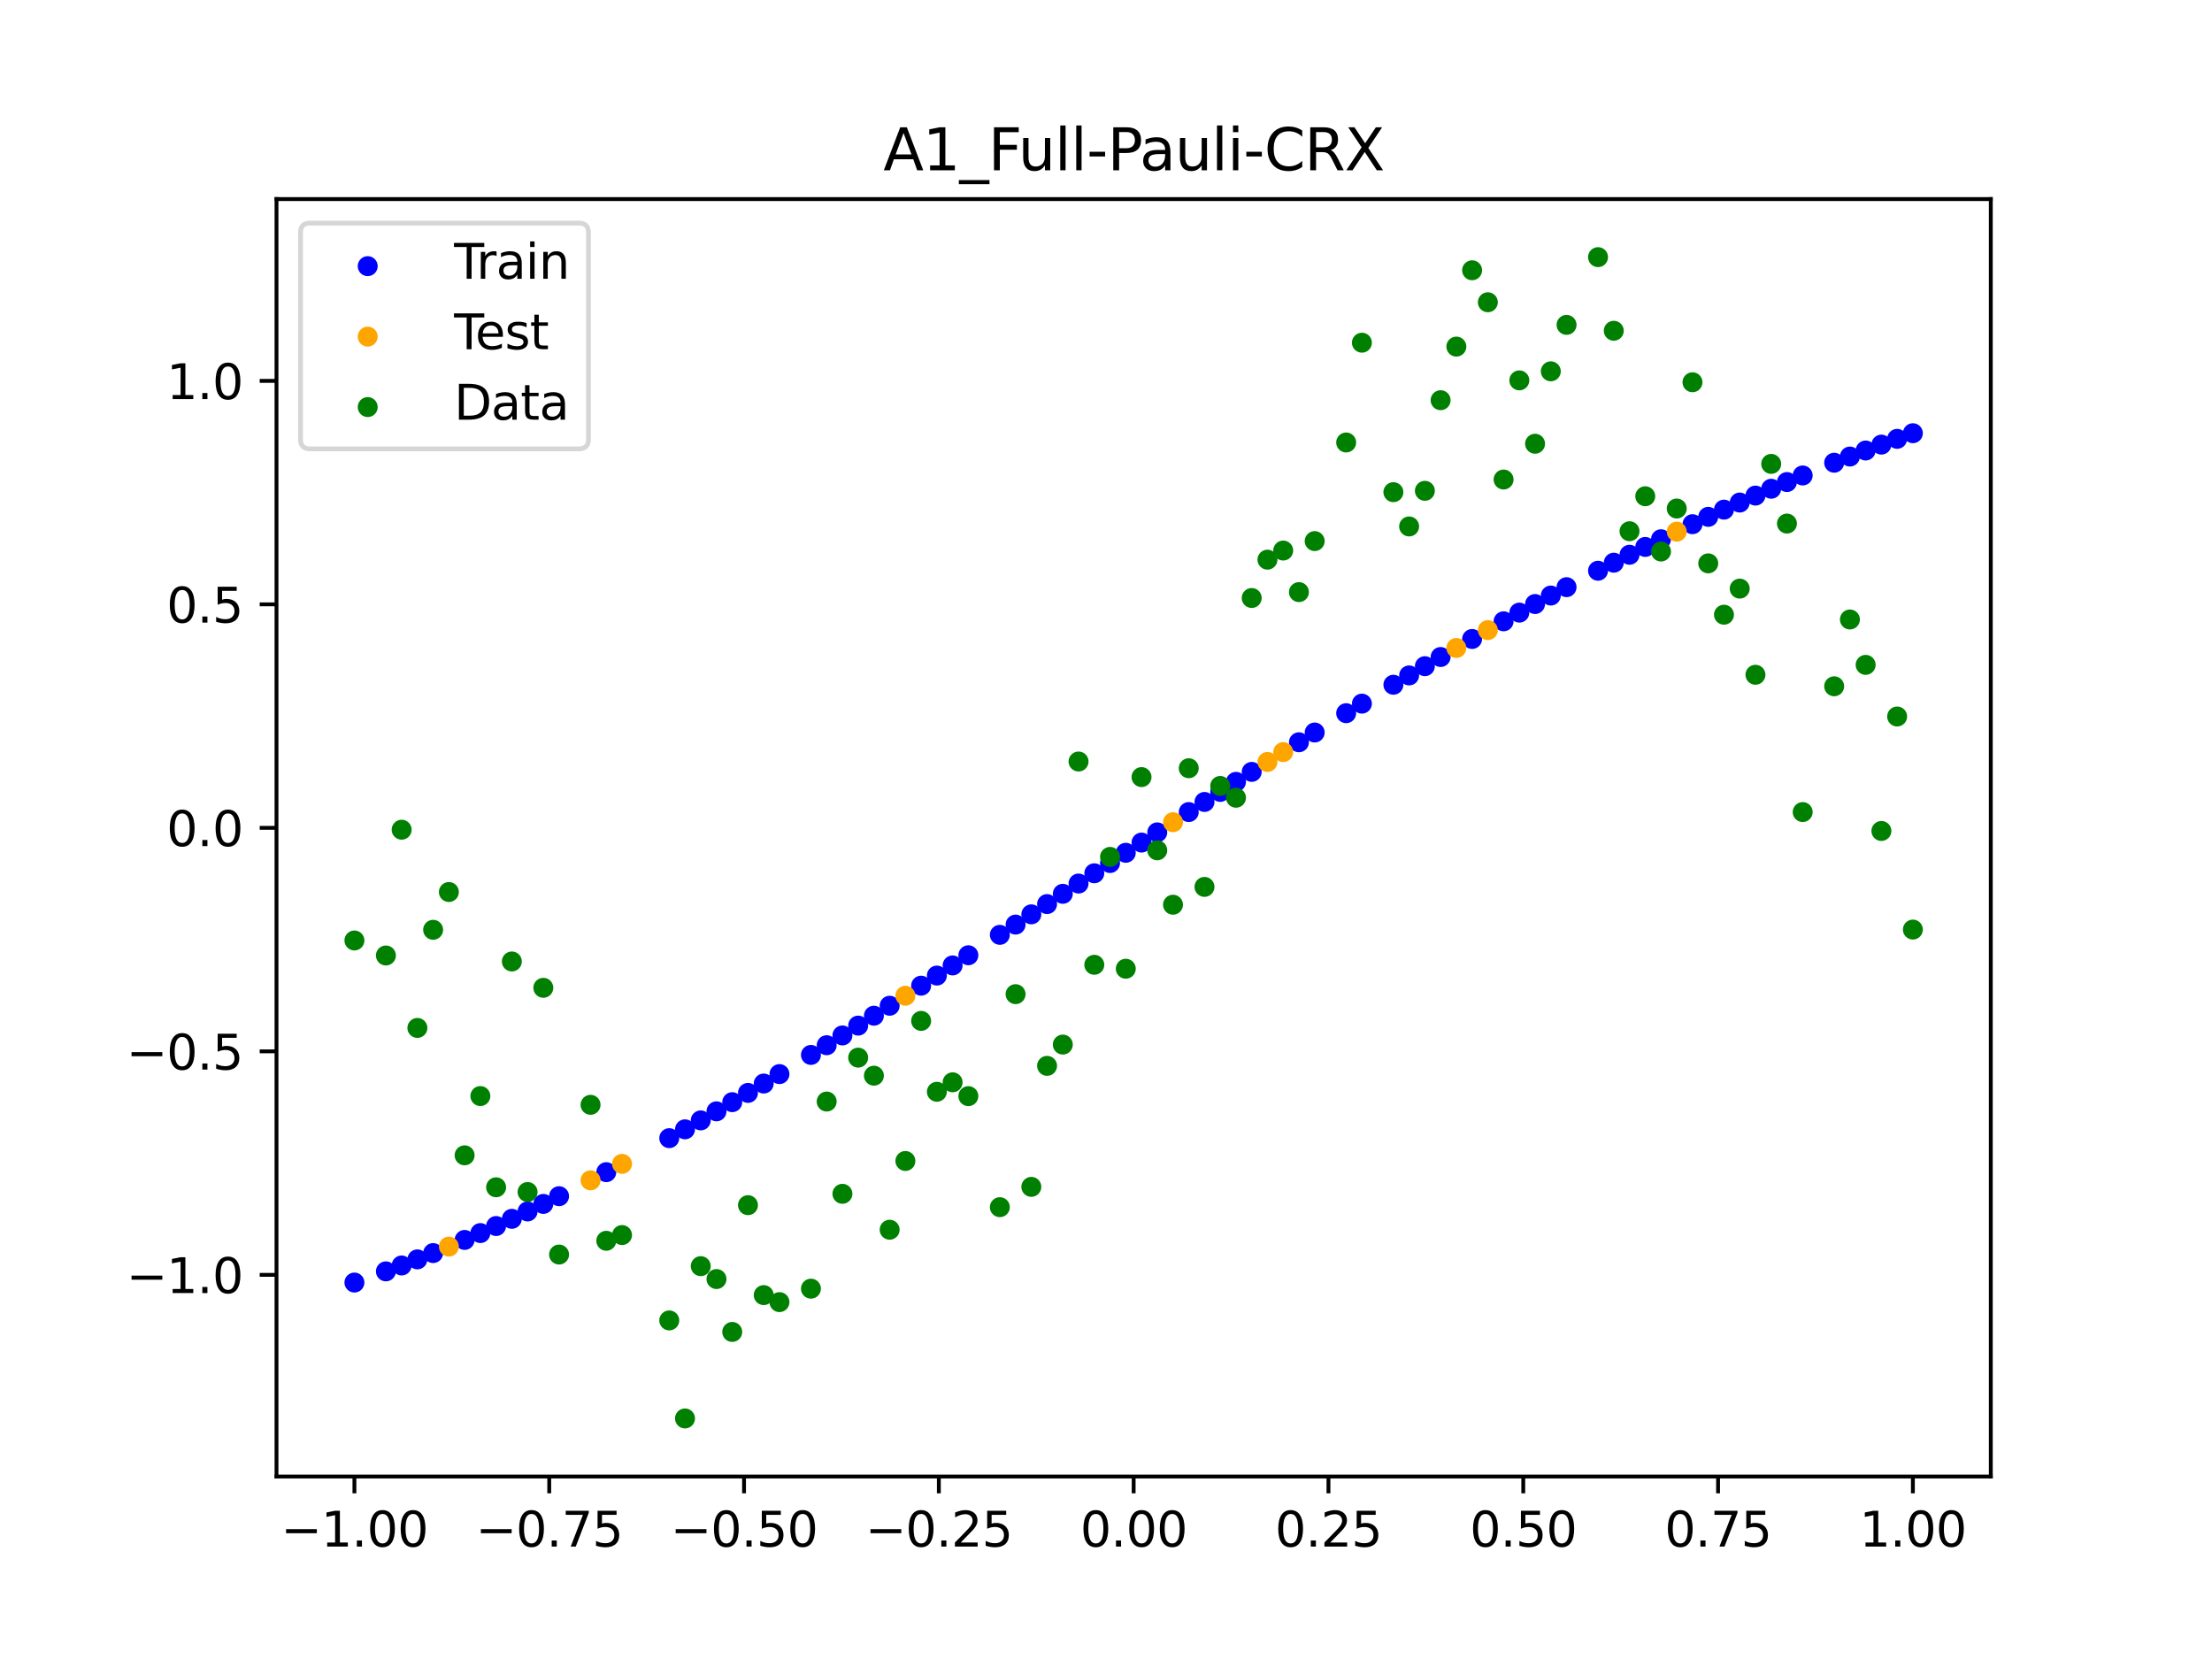 <?xml version="1.0" encoding="utf-8" standalone="no"?>
<!DOCTYPE svg PUBLIC "-//W3C//DTD SVG 1.1//EN"
  "http://www.w3.org/Graphics/SVG/1.1/DTD/svg11.dtd">
<svg xmlns:xlink="http://www.w3.org/1999/xlink" width="460.8pt" height="345.6pt" viewBox="0 0 460.8 345.6" xmlns="http://www.w3.org/2000/svg" version="1.1">
 <defs>
  <style type="text/css">*{stroke-linejoin: round; stroke-linecap: butt}</style>
 </defs>
 <g id="figure_1">
  <g id="patch_1">
   <path d="M 0 345.6 
L 460.8 345.6 
L 460.8 0 
L 0 0 
z
" style="fill: #ffffff"/>
  </g>
  <g id="axes_1">
   <g id="patch_2">
    <path d="M 57.6 307.584 
L 414.72 307.584 
L 414.72 41.472 
L 57.6 41.472 
z
" style="fill: #ffffff"/>
   </g>
   <g id="PathCollection_1">
    <defs>
     <path id="mcda24eea8e" d="M 0 1.581 
C 0.419 1.581 0.822 1.415 1.118 1.118 
C 1.415 0.822 1.581 0.419 1.581 0 
C 1.581 -0.419 1.415 -0.822 1.118 -1.118 
C 0.822 -1.415 0.419 -1.581 0 -1.581 
C -0.419 -1.581 -0.822 -1.415 -1.118 -1.118 
C -1.415 -0.822 -1.581 -0.419 -1.581 0 
C -1.581 0.419 -1.415 0.822 -1.118 1.118 
C -0.822 1.415 -0.419 1.581 0 1.581 
z
" style="stroke: #0000ff"/>
    </defs>
    <g clip-path="url(#pe98a902674)">
     <use xlink:href="#mcda24eea8e" x="178.772" y="213.653" style="fill: #0000ff; stroke: #0000ff"/>
     <use xlink:href="#mcda24eea8e" x="234.52" y="177.653" style="fill: #0000ff; stroke: #0000ff"/>
     <use xlink:href="#mcda24eea8e" x="142.699" y="235.26" style="fill: #0000ff; stroke: #0000ff"/>
     <use xlink:href="#mcda24eea8e" x="336.18" y="117.22" style="fill: #0000ff; stroke: #0000ff"/>
     <use xlink:href="#mcda24eea8e" x="198.448" y="201.117" style="fill: #0000ff; stroke: #0000ff"/>
     <use xlink:href="#mcda24eea8e" x="80.391" y="264.848" style="fill: #0000ff; stroke: #0000ff"/>
     <use xlink:href="#mcda24eea8e" x="382.091" y="96.394" style="fill: #0000ff; stroke: #0000ff"/>
     <use xlink:href="#mcda24eea8e" x="391.929" y="92.62" style="fill: #0000ff; stroke: #0000ff"/>
     <use xlink:href="#mcda24eea8e" x="106.626" y="253.904" style="fill: #0000ff; stroke: #0000ff"/>
     <use xlink:href="#mcda24eea8e" x="300.107" y="136.87" style="fill: #0000ff; stroke: #0000ff"/>
     <use xlink:href="#mcda24eea8e" x="159.096" y="225.722" style="fill: #0000ff; stroke: #0000ff"/>
     <use xlink:href="#mcda24eea8e" x="368.973" y="101.816" style="fill: #0000ff; stroke: #0000ff"/>
     <use xlink:href="#mcda24eea8e" x="319.783" y="125.832" style="fill: #0000ff; stroke: #0000ff"/>
     <use xlink:href="#mcda24eea8e" x="113.185" y="250.796" style="fill: #0000ff; stroke: #0000ff"/>
     <use xlink:href="#mcda24eea8e" x="398.487" y="90.247" style="fill: #0000ff; stroke: #0000ff"/>
     <use xlink:href="#mcda24eea8e" x="155.816" y="227.673" style="fill: #0000ff; stroke: #0000ff"/>
     <use xlink:href="#mcda24eea8e" x="355.856" y="107.671" style="fill: #0000ff; stroke: #0000ff"/>
     <use xlink:href="#mcda24eea8e" x="211.565" y="192.61" style="fill: #0000ff; stroke: #0000ff"/>
     <use xlink:href="#mcda24eea8e" x="126.302" y="244.184" style="fill: #0000ff; stroke: #0000ff"/>
     <use xlink:href="#mcda24eea8e" x="254.196" y="164.966" style="fill: #0000ff; stroke: #0000ff"/>
     <use xlink:href="#mcda24eea8e" x="270.593" y="154.627" style="fill: #0000ff; stroke: #0000ff"/>
     <use xlink:href="#mcda24eea8e" x="346.018" y="112.333" style="fill: #0000ff; stroke: #0000ff"/>
     <use xlink:href="#mcda24eea8e" x="290.269" y="142.645" style="fill: #0000ff; stroke: #0000ff"/>
     <use xlink:href="#mcda24eea8e" x="339.459" y="115.567" style="fill: #0000ff; stroke: #0000ff"/>
     <use xlink:href="#mcda24eea8e" x="241.079" y="173.399" style="fill: #0000ff; stroke: #0000ff"/>
     <use xlink:href="#mcda24eea8e" x="208.286" y="194.743" style="fill: #0000ff; stroke: #0000ff"/>
     <use xlink:href="#mcda24eea8e" x="195.168" y="203.229" style="fill: #0000ff; stroke: #0000ff"/>
     <use xlink:href="#mcda24eea8e" x="273.872" y="152.595" style="fill: #0000ff; stroke: #0000ff"/>
     <use xlink:href="#mcda24eea8e" x="306.666" y="133.111" style="fill: #0000ff; stroke: #0000ff"/>
     <use xlink:href="#mcda24eea8e" x="362.415" y="104.691" style="fill: #0000ff; stroke: #0000ff"/>
     <use xlink:href="#mcda24eea8e" x="172.213" y="217.739" style="fill: #0000ff; stroke: #0000ff"/>
     <use xlink:href="#mcda24eea8e" x="109.905" y="252.367" style="fill: #0000ff; stroke: #0000ff"/>
     <use xlink:href="#mcda24eea8e" x="326.342" y="122.319" style="fill: #0000ff; stroke: #0000ff"/>
     <use xlink:href="#mcda24eea8e" x="185.33" y="209.515" style="fill: #0000ff; stroke: #0000ff"/>
     <use xlink:href="#mcda24eea8e" x="86.95" y="262.35" style="fill: #0000ff; stroke: #0000ff"/>
     <use xlink:href="#mcda24eea8e" x="182.051" y="211.59" style="fill: #0000ff; stroke: #0000ff"/>
     <use xlink:href="#mcda24eea8e" x="214.844" y="190.474" style="fill: #0000ff; stroke: #0000ff"/>
     <use xlink:href="#mcda24eea8e" x="385.37" y="95.108" style="fill: #0000ff; stroke: #0000ff"/>
     <use xlink:href="#mcda24eea8e" x="280.431" y="148.57" style="fill: #0000ff; stroke: #0000ff"/>
     <use xlink:href="#mcda24eea8e" x="73.833" y="267.178" style="fill: #0000ff; stroke: #0000ff"/>
     <use xlink:href="#mcda24eea8e" x="90.229" y="261.039" style="fill: #0000ff; stroke: #0000ff"/>
     <use xlink:href="#mcda24eea8e" x="316.504" y="127.62" style="fill: #0000ff; stroke: #0000ff"/>
     <use xlink:href="#mcda24eea8e" x="83.671" y="263.62" style="fill: #0000ff; stroke: #0000ff"/>
     <use xlink:href="#mcda24eea8e" x="227.962" y="181.921" style="fill: #0000ff; stroke: #0000ff"/>
     <use xlink:href="#mcda24eea8e" x="342.739" y="113.938" style="fill: #0000ff; stroke: #0000ff"/>
     <use xlink:href="#mcda24eea8e" x="313.224" y="129.43" style="fill: #0000ff; stroke: #0000ff"/>
     <use xlink:href="#mcda24eea8e" x="221.403" y="186.197" style="fill: #0000ff; stroke: #0000ff"/>
     <use xlink:href="#mcda24eea8e" x="293.548" y="140.703" style="fill: #0000ff; stroke: #0000ff"/>
     <use xlink:href="#mcda24eea8e" x="247.638" y="169.168" style="fill: #0000ff; stroke: #0000ff"/>
     <use xlink:href="#mcda24eea8e" x="139.42" y="237.098" style="fill: #0000ff; stroke: #0000ff"/>
     <use xlink:href="#mcda24eea8e" x="96.788" y="258.298" style="fill: #0000ff; stroke: #0000ff"/>
     <use xlink:href="#mcda24eea8e" x="201.727" y="198.998" style="fill: #0000ff; stroke: #0000ff"/>
     <use xlink:href="#mcda24eea8e" x="152.537" y="229.603" style="fill: #0000ff; stroke: #0000ff"/>
     <use xlink:href="#mcda24eea8e" x="323.062" y="124.064" style="fill: #0000ff; stroke: #0000ff"/>
     <use xlink:href="#mcda24eea8e" x="168.934" y="219.76" style="fill: #0000ff; stroke: #0000ff"/>
     <use xlink:href="#mcda24eea8e" x="231.241" y="179.786" style="fill: #0000ff; stroke: #0000ff"/>
     <use xlink:href="#mcda24eea8e" x="257.476" y="162.877" style="fill: #0000ff; stroke: #0000ff"/>
     <use xlink:href="#mcda24eea8e" x="296.828" y="138.777" style="fill: #0000ff; stroke: #0000ff"/>
     <use xlink:href="#mcda24eea8e" x="250.917" y="167.063" style="fill: #0000ff; stroke: #0000ff"/>
     <use xlink:href="#mcda24eea8e" x="100.067" y="256.871" style="fill: #0000ff; stroke: #0000ff"/>
     <use xlink:href="#mcda24eea8e" x="283.71" y="146.58" style="fill: #0000ff; stroke: #0000ff"/>
     <use xlink:href="#mcda24eea8e" x="103.347" y="255.405" style="fill: #0000ff; stroke: #0000ff"/>
     <use xlink:href="#mcda24eea8e" x="224.682" y="184.059" style="fill: #0000ff; stroke: #0000ff"/>
     <use xlink:href="#mcda24eea8e" x="116.464" y="249.191" style="fill: #0000ff; stroke: #0000ff"/>
     <use xlink:href="#mcda24eea8e" x="365.694" y="103.24" style="fill: #0000ff; stroke: #0000ff"/>
     <use xlink:href="#mcda24eea8e" x="191.889" y="205.333" style="fill: #0000ff; stroke: #0000ff"/>
     <use xlink:href="#mcda24eea8e" x="332.9" y="118.896" style="fill: #0000ff; stroke: #0000ff"/>
     <use xlink:href="#mcda24eea8e" x="352.577" y="109.199" style="fill: #0000ff; stroke: #0000ff"/>
     <use xlink:href="#mcda24eea8e" x="237.8" y="175.524" style="fill: #0000ff; stroke: #0000ff"/>
     <use xlink:href="#mcda24eea8e" x="218.124" y="188.336" style="fill: #0000ff; stroke: #0000ff"/>
     <use xlink:href="#mcda24eea8e" x="175.492" y="215.703" style="fill: #0000ff; stroke: #0000ff"/>
     <use xlink:href="#mcda24eea8e" x="375.532" y="99.05" style="fill: #0000ff; stroke: #0000ff"/>
     <use xlink:href="#mcda24eea8e" x="388.649" y="93.849" style="fill: #0000ff; stroke: #0000ff"/>
     <use xlink:href="#mcda24eea8e" x="372.253" y="100.42" style="fill: #0000ff; stroke: #0000ff"/>
     <use xlink:href="#mcda24eea8e" x="395.208" y="91.419" style="fill: #0000ff; stroke: #0000ff"/>
     <use xlink:href="#mcda24eea8e" x="359.135" y="106.168" style="fill: #0000ff; stroke: #0000ff"/>
     <use xlink:href="#mcda24eea8e" x="149.258" y="231.511" style="fill: #0000ff; stroke: #0000ff"/>
     <use xlink:href="#mcda24eea8e" x="162.375" y="223.753" style="fill: #0000ff; stroke: #0000ff"/>
     <use xlink:href="#mcda24eea8e" x="145.978" y="233.397" style="fill: #0000ff; stroke: #0000ff"/>
     <use xlink:href="#mcda24eea8e" x="260.755" y="160.798" style="fill: #0000ff; stroke: #0000ff"/>
    </g>
   </g>
   <g id="PathCollection_2">
    <defs>
     <path id="mbc3bd512ed" d="M 0 1.581 
C 0.419 1.581 0.822 1.415 1.118 1.118 
C 1.415 0.822 1.581 0.419 1.581 0 
C 1.581 -0.419 1.415 -0.822 1.118 -1.118 
C 0.822 -1.415 0.419 -1.581 0 -1.581 
C -0.419 -1.581 -0.822 -1.415 -1.118 -1.118 
C -1.415 -0.822 -1.581 -0.419 -1.581 0 
C -1.581 0.419 -1.415 0.822 -1.118 1.118 
C -0.822 1.415 -0.419 1.581 0 1.581 
z
" style="stroke: #ffa500"/>
    </defs>
    <g clip-path="url(#pe98a902674)">
     <use xlink:href="#mbc3bd512ed" x="303.386" y="134.981" style="fill: #ffa500; stroke: #ffa500"/>
     <use xlink:href="#mbc3bd512ed" x="309.945" y="131.261" style="fill: #ffa500; stroke: #ffa500"/>
     <use xlink:href="#mbc3bd512ed" x="349.297" y="110.754" style="fill: #ffa500; stroke: #ffa500"/>
     <use xlink:href="#mbc3bd512ed" x="129.581" y="242.454" style="fill: #ffa500; stroke: #ffa500"/>
     <use xlink:href="#mbc3bd512ed" x="264.034" y="158.73" style="fill: #ffa500; stroke: #ffa500"/>
     <use xlink:href="#mbc3bd512ed" x="267.314" y="156.673" style="fill: #ffa500; stroke: #ffa500"/>
     <use xlink:href="#mbc3bd512ed" x="123.023" y="245.884" style="fill: #ffa500; stroke: #ffa500"/>
     <use xlink:href="#mbc3bd512ed" x="244.358" y="171.281" style="fill: #ffa500; stroke: #ffa500"/>
     <use xlink:href="#mbc3bd512ed" x="188.61" y="207.429" style="fill: #ffa500; stroke: #ffa500"/>
     <use xlink:href="#mbc3bd512ed" x="93.509" y="259.688" style="fill: #ffa500; stroke: #ffa500"/>
    </g>
   </g>
   <g id="PathCollection_3">
    <defs>
     <path id="m47b074dfa0" d="M 0 1.581 
C 0.419 1.581 0.822 1.415 1.118 1.118 
C 1.415 0.822 1.581 0.419 1.581 0 
C 1.581 -0.419 1.415 -0.822 1.118 -1.118 
C 0.822 -1.415 0.419 -1.581 0 -1.581 
C -0.419 -1.581 -0.822 -1.415 -1.118 -1.118 
C -1.415 -0.822 -1.581 -0.419 -1.581 0 
C -1.581 0.419 -1.415 0.822 -1.118 1.118 
C -0.822 1.415 -0.419 1.581 0 1.581 
z
" style="stroke: #008000"/>
    </defs>
    <g clip-path="url(#pe98a902674)">
     <use xlink:href="#m47b074dfa0" x="178.772" y="220.323" style="fill: #008000; stroke: #008000"/>
     <use xlink:href="#m47b074dfa0" x="234.52" y="201.804" style="fill: #008000; stroke: #008000"/>
     <use xlink:href="#m47b074dfa0" x="142.699" y="295.488" style="fill: #008000; stroke: #008000"/>
     <use xlink:href="#m47b074dfa0" x="336.18" y="68.903" style="fill: #008000; stroke: #008000"/>
     <use xlink:href="#m47b074dfa0" x="198.448" y="225.464" style="fill: #008000; stroke: #008000"/>
     <use xlink:href="#m47b074dfa0" x="80.391" y="199.045" style="fill: #008000; stroke: #008000"/>
     <use xlink:href="#m47b074dfa0" x="382.091" y="142.966" style="fill: #008000; stroke: #008000"/>
     <use xlink:href="#m47b074dfa0" x="391.929" y="173.105" style="fill: #008000; stroke: #008000"/>
     <use xlink:href="#m47b074dfa0" x="106.626" y="200.292" style="fill: #008000; stroke: #008000"/>
     <use xlink:href="#m47b074dfa0" x="300.107" y="83.37" style="fill: #008000; stroke: #008000"/>
     <use xlink:href="#m47b074dfa0" x="159.096" y="269.794" style="fill: #008000; stroke: #008000"/>
     <use xlink:href="#m47b074dfa0" x="368.973" y="96.637" style="fill: #008000; stroke: #008000"/>
     <use xlink:href="#m47b074dfa0" x="319.783" y="92.44" style="fill: #008000; stroke: #008000"/>
     <use xlink:href="#m47b074dfa0" x="113.185" y="205.778" style="fill: #008000; stroke: #008000"/>
     <use xlink:href="#m47b074dfa0" x="398.487" y="193.648" style="fill: #008000; stroke: #008000"/>
     <use xlink:href="#m47b074dfa0" x="155.816" y="251.055" style="fill: #008000; stroke: #008000"/>
     <use xlink:href="#m47b074dfa0" x="355.856" y="117.359" style="fill: #008000; stroke: #008000"/>
     <use xlink:href="#m47b074dfa0" x="211.565" y="207.101" style="fill: #008000; stroke: #008000"/>
     <use xlink:href="#m47b074dfa0" x="126.302" y="258.48" style="fill: #008000; stroke: #008000"/>
     <use xlink:href="#m47b074dfa0" x="254.196" y="163.728" style="fill: #008000; stroke: #008000"/>
     <use xlink:href="#m47b074dfa0" x="270.593" y="123.348" style="fill: #008000; stroke: #008000"/>
     <use xlink:href="#m47b074dfa0" x="346.018" y="114.889" style="fill: #008000; stroke: #008000"/>
     <use xlink:href="#m47b074dfa0" x="290.269" y="102.528" style="fill: #008000; stroke: #008000"/>
     <use xlink:href="#m47b074dfa0" x="339.459" y="110.666" style="fill: #008000; stroke: #008000"/>
     <use xlink:href="#m47b074dfa0" x="241.079" y="177.133" style="fill: #008000; stroke: #008000"/>
     <use xlink:href="#m47b074dfa0" x="208.286" y="251.477" style="fill: #008000; stroke: #008000"/>
     <use xlink:href="#m47b074dfa0" x="195.168" y="227.437" style="fill: #008000; stroke: #008000"/>
     <use xlink:href="#m47b074dfa0" x="273.872" y="112.721" style="fill: #008000; stroke: #008000"/>
     <use xlink:href="#m47b074dfa0" x="306.666" y="56.303" style="fill: #008000; stroke: #008000"/>
     <use xlink:href="#m47b074dfa0" x="362.415" y="122.619" style="fill: #008000; stroke: #008000"/>
     <use xlink:href="#m47b074dfa0" x="172.213" y="229.472" style="fill: #008000; stroke: #008000"/>
     <use xlink:href="#m47b074dfa0" x="109.905" y="248.318" style="fill: #008000; stroke: #008000"/>
     <use xlink:href="#m47b074dfa0" x="326.342" y="67.676" style="fill: #008000; stroke: #008000"/>
     <use xlink:href="#m47b074dfa0" x="185.33" y="256.174" style="fill: #008000; stroke: #008000"/>
     <use xlink:href="#m47b074dfa0" x="86.95" y="214.136" style="fill: #008000; stroke: #008000"/>
     <use xlink:href="#m47b074dfa0" x="182.051" y="224.084" style="fill: #008000; stroke: #008000"/>
     <use xlink:href="#m47b074dfa0" x="214.844" y="247.244" style="fill: #008000; stroke: #008000"/>
     <use xlink:href="#m47b074dfa0" x="385.37" y="129.05" style="fill: #008000; stroke: #008000"/>
     <use xlink:href="#m47b074dfa0" x="280.431" y="92.177" style="fill: #008000; stroke: #008000"/>
     <use xlink:href="#m47b074dfa0" x="73.833" y="195.919" style="fill: #008000; stroke: #008000"/>
     <use xlink:href="#m47b074dfa0" x="90.229" y="193.694" style="fill: #008000; stroke: #008000"/>
     <use xlink:href="#m47b074dfa0" x="316.504" y="79.238" style="fill: #008000; stroke: #008000"/>
     <use xlink:href="#m47b074dfa0" x="83.671" y="172.844" style="fill: #008000; stroke: #008000"/>
     <use xlink:href="#m47b074dfa0" x="227.962" y="200.985" style="fill: #008000; stroke: #008000"/>
     <use xlink:href="#m47b074dfa0" x="342.739" y="103.379" style="fill: #008000; stroke: #008000"/>
     <use xlink:href="#m47b074dfa0" x="313.224" y="99.894" style="fill: #008000; stroke: #008000"/>
     <use xlink:href="#m47b074dfa0" x="221.403" y="217.604" style="fill: #008000; stroke: #008000"/>
     <use xlink:href="#m47b074dfa0" x="293.548" y="109.667" style="fill: #008000; stroke: #008000"/>
     <use xlink:href="#m47b074dfa0" x="247.638" y="160.036" style="fill: #008000; stroke: #008000"/>
     <use xlink:href="#m47b074dfa0" x="139.42" y="275.069" style="fill: #008000; stroke: #008000"/>
     <use xlink:href="#m47b074dfa0" x="96.788" y="240.675" style="fill: #008000; stroke: #008000"/>
     <use xlink:href="#m47b074dfa0" x="201.727" y="228.344" style="fill: #008000; stroke: #008000"/>
     <use xlink:href="#m47b074dfa0" x="152.537" y="277.466" style="fill: #008000; stroke: #008000"/>
     <use xlink:href="#m47b074dfa0" x="323.062" y="77.352" style="fill: #008000; stroke: #008000"/>
     <use xlink:href="#m47b074dfa0" x="168.934" y="268.453" style="fill: #008000; stroke: #008000"/>
     <use xlink:href="#m47b074dfa0" x="231.241" y="178.506" style="fill: #008000; stroke: #008000"/>
     <use xlink:href="#m47b074dfa0" x="257.476" y="166.181" style="fill: #008000; stroke: #008000"/>
     <use xlink:href="#m47b074dfa0" x="296.828" y="102.245" style="fill: #008000; stroke: #008000"/>
     <use xlink:href="#m47b074dfa0" x="250.917" y="184.756" style="fill: #008000; stroke: #008000"/>
     <use xlink:href="#m47b074dfa0" x="100.067" y="228.327" style="fill: #008000; stroke: #008000"/>
     <use xlink:href="#m47b074dfa0" x="283.71" y="71.389" style="fill: #008000; stroke: #008000"/>
     <use xlink:href="#m47b074dfa0" x="103.347" y="247.332" style="fill: #008000; stroke: #008000"/>
     <use xlink:href="#m47b074dfa0" x="224.682" y="158.638" style="fill: #008000; stroke: #008000"/>
     <use xlink:href="#m47b074dfa0" x="116.464" y="261.345" style="fill: #008000; stroke: #008000"/>
     <use xlink:href="#m47b074dfa0" x="365.694" y="140.566" style="fill: #008000; stroke: #008000"/>
     <use xlink:href="#m47b074dfa0" x="191.889" y="212.67" style="fill: #008000; stroke: #008000"/>
     <use xlink:href="#m47b074dfa0" x="332.9" y="53.568" style="fill: #008000; stroke: #008000"/>
     <use xlink:href="#m47b074dfa0" x="352.577" y="79.631" style="fill: #008000; stroke: #008000"/>
     <use xlink:href="#m47b074dfa0" x="237.8" y="161.882" style="fill: #008000; stroke: #008000"/>
     <use xlink:href="#m47b074dfa0" x="218.124" y="222.035" style="fill: #008000; stroke: #008000"/>
     <use xlink:href="#m47b074dfa0" x="175.492" y="248.692" style="fill: #008000; stroke: #008000"/>
     <use xlink:href="#m47b074dfa0" x="375.532" y="169.168" style="fill: #008000; stroke: #008000"/>
     <use xlink:href="#m47b074dfa0" x="388.649" y="138.503" style="fill: #008000; stroke: #008000"/>
     <use xlink:href="#m47b074dfa0" x="372.253" y="109.071" style="fill: #008000; stroke: #008000"/>
     <use xlink:href="#m47b074dfa0" x="395.208" y="149.26" style="fill: #008000; stroke: #008000"/>
     <use xlink:href="#m47b074dfa0" x="359.135" y="128.053" style="fill: #008000; stroke: #008000"/>
     <use xlink:href="#m47b074dfa0" x="149.258" y="266.448" style="fill: #008000; stroke: #008000"/>
     <use xlink:href="#m47b074dfa0" x="162.375" y="271.254" style="fill: #008000; stroke: #008000"/>
     <use xlink:href="#m47b074dfa0" x="145.978" y="263.762" style="fill: #008000; stroke: #008000"/>
     <use xlink:href="#m47b074dfa0" x="260.755" y="124.573" style="fill: #008000; stroke: #008000"/>
    </g>
   </g>
   <g id="PathCollection_4">
    <g clip-path="url(#pe98a902674)">
     <use xlink:href="#m47b074dfa0" x="303.386" y="72.202" style="fill: #008000; stroke: #008000"/>
     <use xlink:href="#m47b074dfa0" x="309.945" y="62.968" style="fill: #008000; stroke: #008000"/>
     <use xlink:href="#m47b074dfa0" x="349.297" y="105.934" style="fill: #008000; stroke: #008000"/>
     <use xlink:href="#m47b074dfa0" x="129.581" y="257.284" style="fill: #008000; stroke: #008000"/>
     <use xlink:href="#m47b074dfa0" x="264.034" y="116.589" style="fill: #008000; stroke: #008000"/>
     <use xlink:href="#m47b074dfa0" x="267.314" y="114.688" style="fill: #008000; stroke: #008000"/>
     <use xlink:href="#m47b074dfa0" x="123.023" y="230.152" style="fill: #008000; stroke: #008000"/>
     <use xlink:href="#m47b074dfa0" x="244.358" y="188.47" style="fill: #008000; stroke: #008000"/>
     <use xlink:href="#m47b074dfa0" x="188.61" y="241.853" style="fill: #008000; stroke: #008000"/>
     <use xlink:href="#m47b074dfa0" x="93.509" y="185.824" style="fill: #008000; stroke: #008000"/>
    </g>
   </g>
   <g id="matplotlib.axis_1">
    <g id="xtick_1">
     <g id="line2d_1">
      <defs>
       <path id="md193c0f351" d="M 0 0 
L 0 3.5 
" style="stroke: #000000; stroke-width: 0.8"/>
      </defs>
      <g>
       <use xlink:href="#md193c0f351" x="73.833" y="307.584" style="stroke: #000000; stroke-width: 0.8"/>
      </g>
     </g>
     <g id="text_1">
      <!-- −1.00 -->
      <g transform="translate(58.51 322.182) scale(0.1 -0.1)">
       <defs>
        <path id="DejaVuSans-2212" d="M 678 2272 
L 4684 2272 
L 4684 1741 
L 678 1741 
L 678 2272 
z
" transform="scale(0.016)"/>
        <path id="DejaVuSans-31" d="M 794 531 
L 1825 531 
L 1825 4091 
L 703 3866 
L 703 4441 
L 1819 4666 
L 2450 4666 
L 2450 531 
L 3481 531 
L 3481 0 
L 794 0 
L 794 531 
z
" transform="scale(0.016)"/>
        <path id="DejaVuSans-2e" d="M 684 794 
L 1344 794 
L 1344 0 
L 684 0 
L 684 794 
z
" transform="scale(0.016)"/>
        <path id="DejaVuSans-30" d="M 2034 4250 
Q 1547 4250 1301 3770 
Q 1056 3291 1056 2328 
Q 1056 1369 1301 889 
Q 1547 409 2034 409 
Q 2525 409 2770 889 
Q 3016 1369 3016 2328 
Q 3016 3291 2770 3770 
Q 2525 4250 2034 4250 
z
M 2034 4750 
Q 2819 4750 3233 4129 
Q 3647 3509 3647 2328 
Q 3647 1150 3233 529 
Q 2819 -91 2034 -91 
Q 1250 -91 836 529 
Q 422 1150 422 2328 
Q 422 3509 836 4129 
Q 1250 4750 2034 4750 
z
" transform="scale(0.016)"/>
       </defs>
       <use xlink:href="#DejaVuSans-2212"/>
       <use xlink:href="#DejaVuSans-31" x="83.789"/>
       <use xlink:href="#DejaVuSans-2e" x="147.412"/>
       <use xlink:href="#DejaVuSans-30" x="179.199"/>
       <use xlink:href="#DejaVuSans-30" x="242.822"/>
      </g>
     </g>
    </g>
    <g id="xtick_2">
     <g id="line2d_2">
      <g>
       <use xlink:href="#md193c0f351" x="114.415" y="307.584" style="stroke: #000000; stroke-width: 0.8"/>
      </g>
     </g>
     <g id="text_2">
      <!-- −0.75 -->
      <g transform="translate(99.092 322.182) scale(0.1 -0.1)">
       <defs>
        <path id="DejaVuSans-37" d="M 525 4666 
L 3525 4666 
L 3525 4397 
L 1831 0 
L 1172 0 
L 2766 4134 
L 525 4134 
L 525 4666 
z
" transform="scale(0.016)"/>
        <path id="DejaVuSans-35" d="M 691 4666 
L 3169 4666 
L 3169 4134 
L 1269 4134 
L 1269 2991 
Q 1406 3038 1543 3061 
Q 1681 3084 1819 3084 
Q 2600 3084 3056 2656 
Q 3513 2228 3513 1497 
Q 3513 744 3044 326 
Q 2575 -91 1722 -91 
Q 1428 -91 1123 -41 
Q 819 9 494 109 
L 494 744 
Q 775 591 1075 516 
Q 1375 441 1709 441 
Q 2250 441 2565 725 
Q 2881 1009 2881 1497 
Q 2881 1984 2565 2268 
Q 2250 2553 1709 2553 
Q 1456 2553 1204 2497 
Q 953 2441 691 2322 
L 691 4666 
z
" transform="scale(0.016)"/>
       </defs>
       <use xlink:href="#DejaVuSans-2212"/>
       <use xlink:href="#DejaVuSans-30" x="83.789"/>
       <use xlink:href="#DejaVuSans-2e" x="147.412"/>
       <use xlink:href="#DejaVuSans-37" x="179.199"/>
       <use xlink:href="#DejaVuSans-35" x="242.822"/>
      </g>
     </g>
    </g>
    <g id="xtick_3">
     <g id="line2d_3">
      <g>
       <use xlink:href="#md193c0f351" x="154.996" y="307.584" style="stroke: #000000; stroke-width: 0.8"/>
      </g>
     </g>
     <g id="text_3">
      <!-- −0.50 -->
      <g transform="translate(139.674 322.182) scale(0.1 -0.1)">
       <use xlink:href="#DejaVuSans-2212"/>
       <use xlink:href="#DejaVuSans-30" x="83.789"/>
       <use xlink:href="#DejaVuSans-2e" x="147.412"/>
       <use xlink:href="#DejaVuSans-35" x="179.199"/>
       <use xlink:href="#DejaVuSans-30" x="242.822"/>
      </g>
     </g>
    </g>
    <g id="xtick_4">
     <g id="line2d_4">
      <g>
       <use xlink:href="#md193c0f351" x="195.578" y="307.584" style="stroke: #000000; stroke-width: 0.8"/>
      </g>
     </g>
     <g id="text_4">
      <!-- −0.25 -->
      <g transform="translate(180.256 322.182) scale(0.1 -0.1)">
       <defs>
        <path id="DejaVuSans-32" d="M 1228 531 
L 3431 531 
L 3431 0 
L 469 0 
L 469 531 
Q 828 903 1448 1529 
Q 2069 2156 2228 2338 
Q 2531 2678 2651 2914 
Q 2772 3150 2772 3378 
Q 2772 3750 2511 3984 
Q 2250 4219 1831 4219 
Q 1534 4219 1204 4116 
Q 875 4013 500 3803 
L 500 4441 
Q 881 4594 1212 4672 
Q 1544 4750 1819 4750 
Q 2544 4750 2975 4387 
Q 3406 4025 3406 3419 
Q 3406 3131 3298 2873 
Q 3191 2616 2906 2266 
Q 2828 2175 2409 1742 
Q 1991 1309 1228 531 
z
" transform="scale(0.016)"/>
       </defs>
       <use xlink:href="#DejaVuSans-2212"/>
       <use xlink:href="#DejaVuSans-30" x="83.789"/>
       <use xlink:href="#DejaVuSans-2e" x="147.412"/>
       <use xlink:href="#DejaVuSans-32" x="179.199"/>
       <use xlink:href="#DejaVuSans-35" x="242.822"/>
      </g>
     </g>
    </g>
    <g id="xtick_5">
     <g id="line2d_5">
      <g>
       <use xlink:href="#md193c0f351" x="236.16" y="307.584" style="stroke: #000000; stroke-width: 0.8"/>
      </g>
     </g>
     <g id="text_5">
      <!-- 0.00 -->
      <g transform="translate(225.027 322.182) scale(0.1 -0.1)">
       <use xlink:href="#DejaVuSans-30"/>
       <use xlink:href="#DejaVuSans-2e" x="63.623"/>
       <use xlink:href="#DejaVuSans-30" x="95.41"/>
       <use xlink:href="#DejaVuSans-30" x="159.033"/>
      </g>
     </g>
    </g>
    <g id="xtick_6">
     <g id="line2d_6">
      <g>
       <use xlink:href="#md193c0f351" x="276.742" y="307.584" style="stroke: #000000; stroke-width: 0.8"/>
      </g>
     </g>
     <g id="text_6">
      <!-- 0.25 -->
      <g transform="translate(265.609 322.182) scale(0.1 -0.1)">
       <use xlink:href="#DejaVuSans-30"/>
       <use xlink:href="#DejaVuSans-2e" x="63.623"/>
       <use xlink:href="#DejaVuSans-32" x="95.41"/>
       <use xlink:href="#DejaVuSans-35" x="159.033"/>
      </g>
     </g>
    </g>
    <g id="xtick_7">
     <g id="line2d_7">
      <g>
       <use xlink:href="#md193c0f351" x="317.324" y="307.584" style="stroke: #000000; stroke-width: 0.8"/>
      </g>
     </g>
     <g id="text_7">
      <!-- 0.50 -->
      <g transform="translate(306.191 322.182) scale(0.1 -0.1)">
       <use xlink:href="#DejaVuSans-30"/>
       <use xlink:href="#DejaVuSans-2e" x="63.623"/>
       <use xlink:href="#DejaVuSans-35" x="95.41"/>
       <use xlink:href="#DejaVuSans-30" x="159.033"/>
      </g>
     </g>
    </g>
    <g id="xtick_8">
     <g id="line2d_8">
      <g>
       <use xlink:href="#md193c0f351" x="357.905" y="307.584" style="stroke: #000000; stroke-width: 0.8"/>
      </g>
     </g>
     <g id="text_8">
      <!-- 0.75 -->
      <g transform="translate(346.773 322.182) scale(0.1 -0.1)">
       <use xlink:href="#DejaVuSans-30"/>
       <use xlink:href="#DejaVuSans-2e" x="63.623"/>
       <use xlink:href="#DejaVuSans-37" x="95.41"/>
       <use xlink:href="#DejaVuSans-35" x="159.033"/>
      </g>
     </g>
    </g>
    <g id="xtick_9">
     <g id="line2d_9">
      <g>
       <use xlink:href="#md193c0f351" x="398.487" y="307.584" style="stroke: #000000; stroke-width: 0.8"/>
      </g>
     </g>
     <g id="text_9">
      <!-- 1.00 -->
      <g transform="translate(387.354 322.182) scale(0.1 -0.1)">
       <use xlink:href="#DejaVuSans-31"/>
       <use xlink:href="#DejaVuSans-2e" x="63.623"/>
       <use xlink:href="#DejaVuSans-30" x="95.41"/>
       <use xlink:href="#DejaVuSans-30" x="159.033"/>
      </g>
     </g>
    </g>
   </g>
   <g id="matplotlib.axis_2">
    <g id="ytick_1">
     <g id="line2d_10">
      <defs>
       <path id="m7939661912" d="M 0 0 
L -3.5 0 
" style="stroke: #000000; stroke-width: 0.8"/>
      </defs>
      <g>
       <use xlink:href="#m7939661912" x="57.6" y="265.57" style="stroke: #000000; stroke-width: 0.8"/>
      </g>
     </g>
     <g id="text_10">
      <!-- −1.0 -->
      <g transform="translate(26.317 269.37) scale(0.1 -0.1)">
       <use xlink:href="#DejaVuSans-2212"/>
       <use xlink:href="#DejaVuSans-31" x="83.789"/>
       <use xlink:href="#DejaVuSans-2e" x="147.412"/>
       <use xlink:href="#DejaVuSans-30" x="179.199"/>
      </g>
     </g>
    </g>
    <g id="ytick_2">
     <g id="line2d_11">
      <g>
       <use xlink:href="#m7939661912" x="57.6" y="219.014" style="stroke: #000000; stroke-width: 0.8"/>
      </g>
     </g>
     <g id="text_11">
      <!-- −0.5 -->
      <g transform="translate(26.317 222.813) scale(0.1 -0.1)">
       <use xlink:href="#DejaVuSans-2212"/>
       <use xlink:href="#DejaVuSans-30" x="83.789"/>
       <use xlink:href="#DejaVuSans-2e" x="147.412"/>
       <use xlink:href="#DejaVuSans-35" x="179.199"/>
      </g>
     </g>
    </g>
    <g id="ytick_3">
     <g id="line2d_12">
      <g>
       <use xlink:href="#m7939661912" x="57.6" y="172.457" style="stroke: #000000; stroke-width: 0.8"/>
      </g>
     </g>
     <g id="text_12">
      <!-- 0.0 -->
      <g transform="translate(34.697 176.256) scale(0.1 -0.1)">
       <use xlink:href="#DejaVuSans-30"/>
       <use xlink:href="#DejaVuSans-2e" x="63.623"/>
       <use xlink:href="#DejaVuSans-30" x="95.41"/>
      </g>
     </g>
    </g>
    <g id="ytick_4">
     <g id="line2d_13">
      <g>
       <use xlink:href="#m7939661912" x="57.6" y="125.9" style="stroke: #000000; stroke-width: 0.8"/>
      </g>
     </g>
     <g id="text_13">
      <!-- 0.5 -->
      <g transform="translate(34.697 129.699) scale(0.1 -0.1)">
       <use xlink:href="#DejaVuSans-30"/>
       <use xlink:href="#DejaVuSans-2e" x="63.623"/>
       <use xlink:href="#DejaVuSans-35" x="95.41"/>
      </g>
     </g>
    </g>
    <g id="ytick_5">
     <g id="line2d_14">
      <g>
       <use xlink:href="#m7939661912" x="57.6" y="79.343" style="stroke: #000000; stroke-width: 0.8"/>
      </g>
     </g>
     <g id="text_14">
      <!-- 1.0 -->
      <g transform="translate(34.697 83.143) scale(0.1 -0.1)">
       <use xlink:href="#DejaVuSans-31"/>
       <use xlink:href="#DejaVuSans-2e" x="63.623"/>
       <use xlink:href="#DejaVuSans-30" x="95.41"/>
      </g>
     </g>
    </g>
   </g>
   <g id="patch_3">
    <path d="M 57.6 307.584 
L 57.6 41.472 
" style="fill: none; stroke: #000000; stroke-width: 0.8; stroke-linejoin: miter; stroke-linecap: square"/>
   </g>
   <g id="patch_4">
    <path d="M 414.72 307.584 
L 414.72 41.472 
" style="fill: none; stroke: #000000; stroke-width: 0.8; stroke-linejoin: miter; stroke-linecap: square"/>
   </g>
   <g id="patch_5">
    <path d="M 57.6 307.584 
L 414.72 307.584 
" style="fill: none; stroke: #000000; stroke-width: 0.8; stroke-linejoin: miter; stroke-linecap: square"/>
   </g>
   <g id="patch_6">
    <path d="M 57.6 41.472 
L 414.72 41.472 
" style="fill: none; stroke: #000000; stroke-width: 0.8; stroke-linejoin: miter; stroke-linecap: square"/>
   </g>
   <g id="text_15">
    <!-- A1_Full-Pauli-CRX -->
    <g transform="translate(184.022 35.472) scale(0.12 -0.12)">
     <defs>
      <path id="DejaVuSans-41" d="M 2188 4044 
L 1331 1722 
L 3047 1722 
L 2188 4044 
z
M 1831 4666 
L 2547 4666 
L 4325 0 
L 3669 0 
L 3244 1197 
L 1141 1197 
L 716 0 
L 50 0 
L 1831 4666 
z
" transform="scale(0.016)"/>
      <path id="DejaVuSans-5f" d="M 3263 -1063 
L 3263 -1509 
L -63 -1509 
L -63 -1063 
L 3263 -1063 
z
" transform="scale(0.016)"/>
      <path id="DejaVuSans-46" d="M 628 4666 
L 3309 4666 
L 3309 4134 
L 1259 4134 
L 1259 2759 
L 3109 2759 
L 3109 2228 
L 1259 2228 
L 1259 0 
L 628 0 
L 628 4666 
z
" transform="scale(0.016)"/>
      <path id="DejaVuSans-75" d="M 544 1381 
L 544 3500 
L 1119 3500 
L 1119 1403 
Q 1119 906 1312 657 
Q 1506 409 1894 409 
Q 2359 409 2629 706 
Q 2900 1003 2900 1516 
L 2900 3500 
L 3475 3500 
L 3475 0 
L 2900 0 
L 2900 538 
Q 2691 219 2414 64 
Q 2138 -91 1772 -91 
Q 1169 -91 856 284 
Q 544 659 544 1381 
z
M 1991 3584 
L 1991 3584 
z
" transform="scale(0.016)"/>
      <path id="DejaVuSans-6c" d="M 603 4863 
L 1178 4863 
L 1178 0 
L 603 0 
L 603 4863 
z
" transform="scale(0.016)"/>
      <path id="DejaVuSans-2d" d="M 313 2009 
L 1997 2009 
L 1997 1497 
L 313 1497 
L 313 2009 
z
" transform="scale(0.016)"/>
      <path id="DejaVuSans-50" d="M 1259 4147 
L 1259 2394 
L 2053 2394 
Q 2494 2394 2734 2622 
Q 2975 2850 2975 3272 
Q 2975 3691 2734 3919 
Q 2494 4147 2053 4147 
L 1259 4147 
z
M 628 4666 
L 2053 4666 
Q 2838 4666 3239 4311 
Q 3641 3956 3641 3272 
Q 3641 2581 3239 2228 
Q 2838 1875 2053 1875 
L 1259 1875 
L 1259 0 
L 628 0 
L 628 4666 
z
" transform="scale(0.016)"/>
      <path id="DejaVuSans-61" d="M 2194 1759 
Q 1497 1759 1228 1600 
Q 959 1441 959 1056 
Q 959 750 1161 570 
Q 1363 391 1709 391 
Q 2188 391 2477 730 
Q 2766 1069 2766 1631 
L 2766 1759 
L 2194 1759 
z
M 3341 1997 
L 3341 0 
L 2766 0 
L 2766 531 
Q 2569 213 2275 61 
Q 1981 -91 1556 -91 
Q 1019 -91 701 211 
Q 384 513 384 1019 
Q 384 1609 779 1909 
Q 1175 2209 1959 2209 
L 2766 2209 
L 2766 2266 
Q 2766 2663 2505 2880 
Q 2244 3097 1772 3097 
Q 1472 3097 1187 3025 
Q 903 2953 641 2809 
L 641 3341 
Q 956 3463 1253 3523 
Q 1550 3584 1831 3584 
Q 2591 3584 2966 3190 
Q 3341 2797 3341 1997 
z
" transform="scale(0.016)"/>
      <path id="DejaVuSans-69" d="M 603 3500 
L 1178 3500 
L 1178 0 
L 603 0 
L 603 3500 
z
M 603 4863 
L 1178 4863 
L 1178 4134 
L 603 4134 
L 603 4863 
z
" transform="scale(0.016)"/>
      <path id="DejaVuSans-43" d="M 4122 4306 
L 4122 3641 
Q 3803 3938 3442 4084 
Q 3081 4231 2675 4231 
Q 1875 4231 1450 3742 
Q 1025 3253 1025 2328 
Q 1025 1406 1450 917 
Q 1875 428 2675 428 
Q 3081 428 3442 575 
Q 3803 722 4122 1019 
L 4122 359 
Q 3791 134 3420 21 
Q 3050 -91 2638 -91 
Q 1578 -91 968 557 
Q 359 1206 359 2328 
Q 359 3453 968 4101 
Q 1578 4750 2638 4750 
Q 3056 4750 3426 4639 
Q 3797 4528 4122 4306 
z
" transform="scale(0.016)"/>
      <path id="DejaVuSans-52" d="M 2841 2188 
Q 3044 2119 3236 1894 
Q 3428 1669 3622 1275 
L 4263 0 
L 3584 0 
L 2988 1197 
Q 2756 1666 2539 1819 
Q 2322 1972 1947 1972 
L 1259 1972 
L 1259 0 
L 628 0 
L 628 4666 
L 2053 4666 
Q 2853 4666 3247 4331 
Q 3641 3997 3641 3322 
Q 3641 2881 3436 2590 
Q 3231 2300 2841 2188 
z
M 1259 4147 
L 1259 2491 
L 2053 2491 
Q 2509 2491 2742 2702 
Q 2975 2913 2975 3322 
Q 2975 3731 2742 3939 
Q 2509 4147 2053 4147 
L 1259 4147 
z
" transform="scale(0.016)"/>
      <path id="DejaVuSans-58" d="M 403 4666 
L 1081 4666 
L 2241 2931 
L 3406 4666 
L 4084 4666 
L 2584 2425 
L 4184 0 
L 3506 0 
L 2194 1984 
L 872 0 
L 191 0 
L 1856 2491 
L 403 4666 
z
" transform="scale(0.016)"/>
     </defs>
     <use xlink:href="#DejaVuSans-41"/>
     <use xlink:href="#DejaVuSans-31" x="68.408"/>
     <use xlink:href="#DejaVuSans-5f" x="132.031"/>
     <use xlink:href="#DejaVuSans-46" x="182.031"/>
     <use xlink:href="#DejaVuSans-75" x="234.051"/>
     <use xlink:href="#DejaVuSans-6c" x="297.43"/>
     <use xlink:href="#DejaVuSans-6c" x="325.213"/>
     <use xlink:href="#DejaVuSans-2d" x="352.996"/>
     <use xlink:href="#DejaVuSans-50" x="389.08"/>
     <use xlink:href="#DejaVuSans-61" x="444.883"/>
     <use xlink:href="#DejaVuSans-75" x="506.162"/>
     <use xlink:href="#DejaVuSans-6c" x="569.541"/>
     <use xlink:href="#DejaVuSans-69" x="597.324"/>
     <use xlink:href="#DejaVuSans-2d" x="625.107"/>
     <use xlink:href="#DejaVuSans-43" x="661.191"/>
     <use xlink:href="#DejaVuSans-52" x="731.016"/>
     <use xlink:href="#DejaVuSans-58" x="800.498"/>
    </g>
   </g>
   <g id="legend_1">
    <g id="patch_7">
     <path d="M 64.6 93.506 
L 120.588 93.506 
Q 122.588 93.506 122.588 91.506 
L 122.588 48.472 
Q 122.588 46.472 120.588 46.472 
L 64.6 46.472 
Q 62.6 46.472 62.6 48.472 
L 62.6 91.506 
Q 62.6 93.506 64.6 93.506 
z
" style="fill: #ffffff; opacity: 0.8; stroke: #cccccc; stroke-linejoin: miter"/>
    </g>
    <g id="PathCollection_5">
     <g>
      <use xlink:href="#mcda24eea8e" x="76.6" y="55.445" style="fill: #0000ff; stroke: #0000ff"/>
     </g>
    </g>
    <g id="text_16">
     <!-- Train -->
     <g transform="translate(94.6 58.07) scale(0.1 -0.1)">
      <defs>
       <path id="DejaVuSans-54" d="M -19 4666 
L 3928 4666 
L 3928 4134 
L 2272 4134 
L 2272 0 
L 1638 0 
L 1638 4134 
L -19 4134 
L -19 4666 
z
" transform="scale(0.016)"/>
       <path id="DejaVuSans-72" d="M 2631 2963 
Q 2534 3019 2420 3045 
Q 2306 3072 2169 3072 
Q 1681 3072 1420 2755 
Q 1159 2438 1159 1844 
L 1159 0 
L 581 0 
L 581 3500 
L 1159 3500 
L 1159 2956 
Q 1341 3275 1631 3429 
Q 1922 3584 2338 3584 
Q 2397 3584 2469 3576 
Q 2541 3569 2628 3553 
L 2631 2963 
z
" transform="scale(0.016)"/>
       <path id="DejaVuSans-6e" d="M 3513 2113 
L 3513 0 
L 2938 0 
L 2938 2094 
Q 2938 2591 2744 2837 
Q 2550 3084 2163 3084 
Q 1697 3084 1428 2787 
Q 1159 2491 1159 1978 
L 1159 0 
L 581 0 
L 581 3500 
L 1159 3500 
L 1159 2956 
Q 1366 3272 1645 3428 
Q 1925 3584 2291 3584 
Q 2894 3584 3203 3211 
Q 3513 2838 3513 2113 
z
" transform="scale(0.016)"/>
      </defs>
      <use xlink:href="#DejaVuSans-54"/>
      <use xlink:href="#DejaVuSans-72" x="46.334"/>
      <use xlink:href="#DejaVuSans-61" x="87.447"/>
      <use xlink:href="#DejaVuSans-69" x="148.727"/>
      <use xlink:href="#DejaVuSans-6e" x="176.51"/>
     </g>
    </g>
    <g id="PathCollection_6">
     <g>
      <use xlink:href="#mbc3bd512ed" x="76.6" y="70.124" style="fill: #ffa500; stroke: #ffa500"/>
     </g>
    </g>
    <g id="text_17">
     <!-- Test -->
     <g transform="translate(94.6 72.749) scale(0.1 -0.1)">
      <defs>
       <path id="DejaVuSans-65" d="M 3597 1894 
L 3597 1613 
L 953 1613 
Q 991 1019 1311 708 
Q 1631 397 2203 397 
Q 2534 397 2845 478 
Q 3156 559 3463 722 
L 3463 178 
Q 3153 47 2828 -22 
Q 2503 -91 2169 -91 
Q 1331 -91 842 396 
Q 353 884 353 1716 
Q 353 2575 817 3079 
Q 1281 3584 2069 3584 
Q 2775 3584 3186 3129 
Q 3597 2675 3597 1894 
z
M 3022 2063 
Q 3016 2534 2758 2815 
Q 2500 3097 2075 3097 
Q 1594 3097 1305 2825 
Q 1016 2553 972 2059 
L 3022 2063 
z
" transform="scale(0.016)"/>
       <path id="DejaVuSans-73" d="M 2834 3397 
L 2834 2853 
Q 2591 2978 2328 3040 
Q 2066 3103 1784 3103 
Q 1356 3103 1142 2972 
Q 928 2841 928 2578 
Q 928 2378 1081 2264 
Q 1234 2150 1697 2047 
L 1894 2003 
Q 2506 1872 2764 1633 
Q 3022 1394 3022 966 
Q 3022 478 2636 193 
Q 2250 -91 1575 -91 
Q 1294 -91 989 -36 
Q 684 19 347 128 
L 347 722 
Q 666 556 975 473 
Q 1284 391 1588 391 
Q 1994 391 2212 530 
Q 2431 669 2431 922 
Q 2431 1156 2273 1281 
Q 2116 1406 1581 1522 
L 1381 1569 
Q 847 1681 609 1914 
Q 372 2147 372 2553 
Q 372 3047 722 3315 
Q 1072 3584 1716 3584 
Q 2034 3584 2315 3537 
Q 2597 3491 2834 3397 
z
" transform="scale(0.016)"/>
       <path id="DejaVuSans-74" d="M 1172 4494 
L 1172 3500 
L 2356 3500 
L 2356 3053 
L 1172 3053 
L 1172 1153 
Q 1172 725 1289 603 
Q 1406 481 1766 481 
L 2356 481 
L 2356 0 
L 1766 0 
Q 1100 0 847 248 
Q 594 497 594 1153 
L 594 3053 
L 172 3053 
L 172 3500 
L 594 3500 
L 594 4494 
L 1172 4494 
z
" transform="scale(0.016)"/>
      </defs>
      <use xlink:href="#DejaVuSans-54"/>
      <use xlink:href="#DejaVuSans-65" x="44.084"/>
      <use xlink:href="#DejaVuSans-73" x="105.607"/>
      <use xlink:href="#DejaVuSans-74" x="157.707"/>
     </g>
    </g>
    <g id="PathCollection_7">
     <g>
      <use xlink:href="#m47b074dfa0" x="76.6" y="84.802" style="fill: #008000; stroke: #008000"/>
     </g>
    </g>
    <g id="text_18">
     <!-- Data -->
     <g transform="translate(94.6 87.427) scale(0.1 -0.1)">
      <defs>
       <path id="DejaVuSans-44" d="M 1259 4147 
L 1259 519 
L 2022 519 
Q 2988 519 3436 956 
Q 3884 1394 3884 2338 
Q 3884 3275 3436 3711 
Q 2988 4147 2022 4147 
L 1259 4147 
z
M 628 4666 
L 1925 4666 
Q 3281 4666 3915 4102 
Q 4550 3538 4550 2338 
Q 4550 1131 3912 565 
Q 3275 0 1925 0 
L 628 0 
L 628 4666 
z
" transform="scale(0.016)"/>
      </defs>
      <use xlink:href="#DejaVuSans-44"/>
      <use xlink:href="#DejaVuSans-61" x="77.002"/>
      <use xlink:href="#DejaVuSans-74" x="138.281"/>
      <use xlink:href="#DejaVuSans-61" x="177.49"/>
     </g>
    </g>
   </g>
  </g>
 </g>
 <defs>
  <clipPath id="pe98a902674">
   <rect x="57.6" y="41.472" width="357.12" height="266.112"/>
  </clipPath>
 </defs>
</svg>
